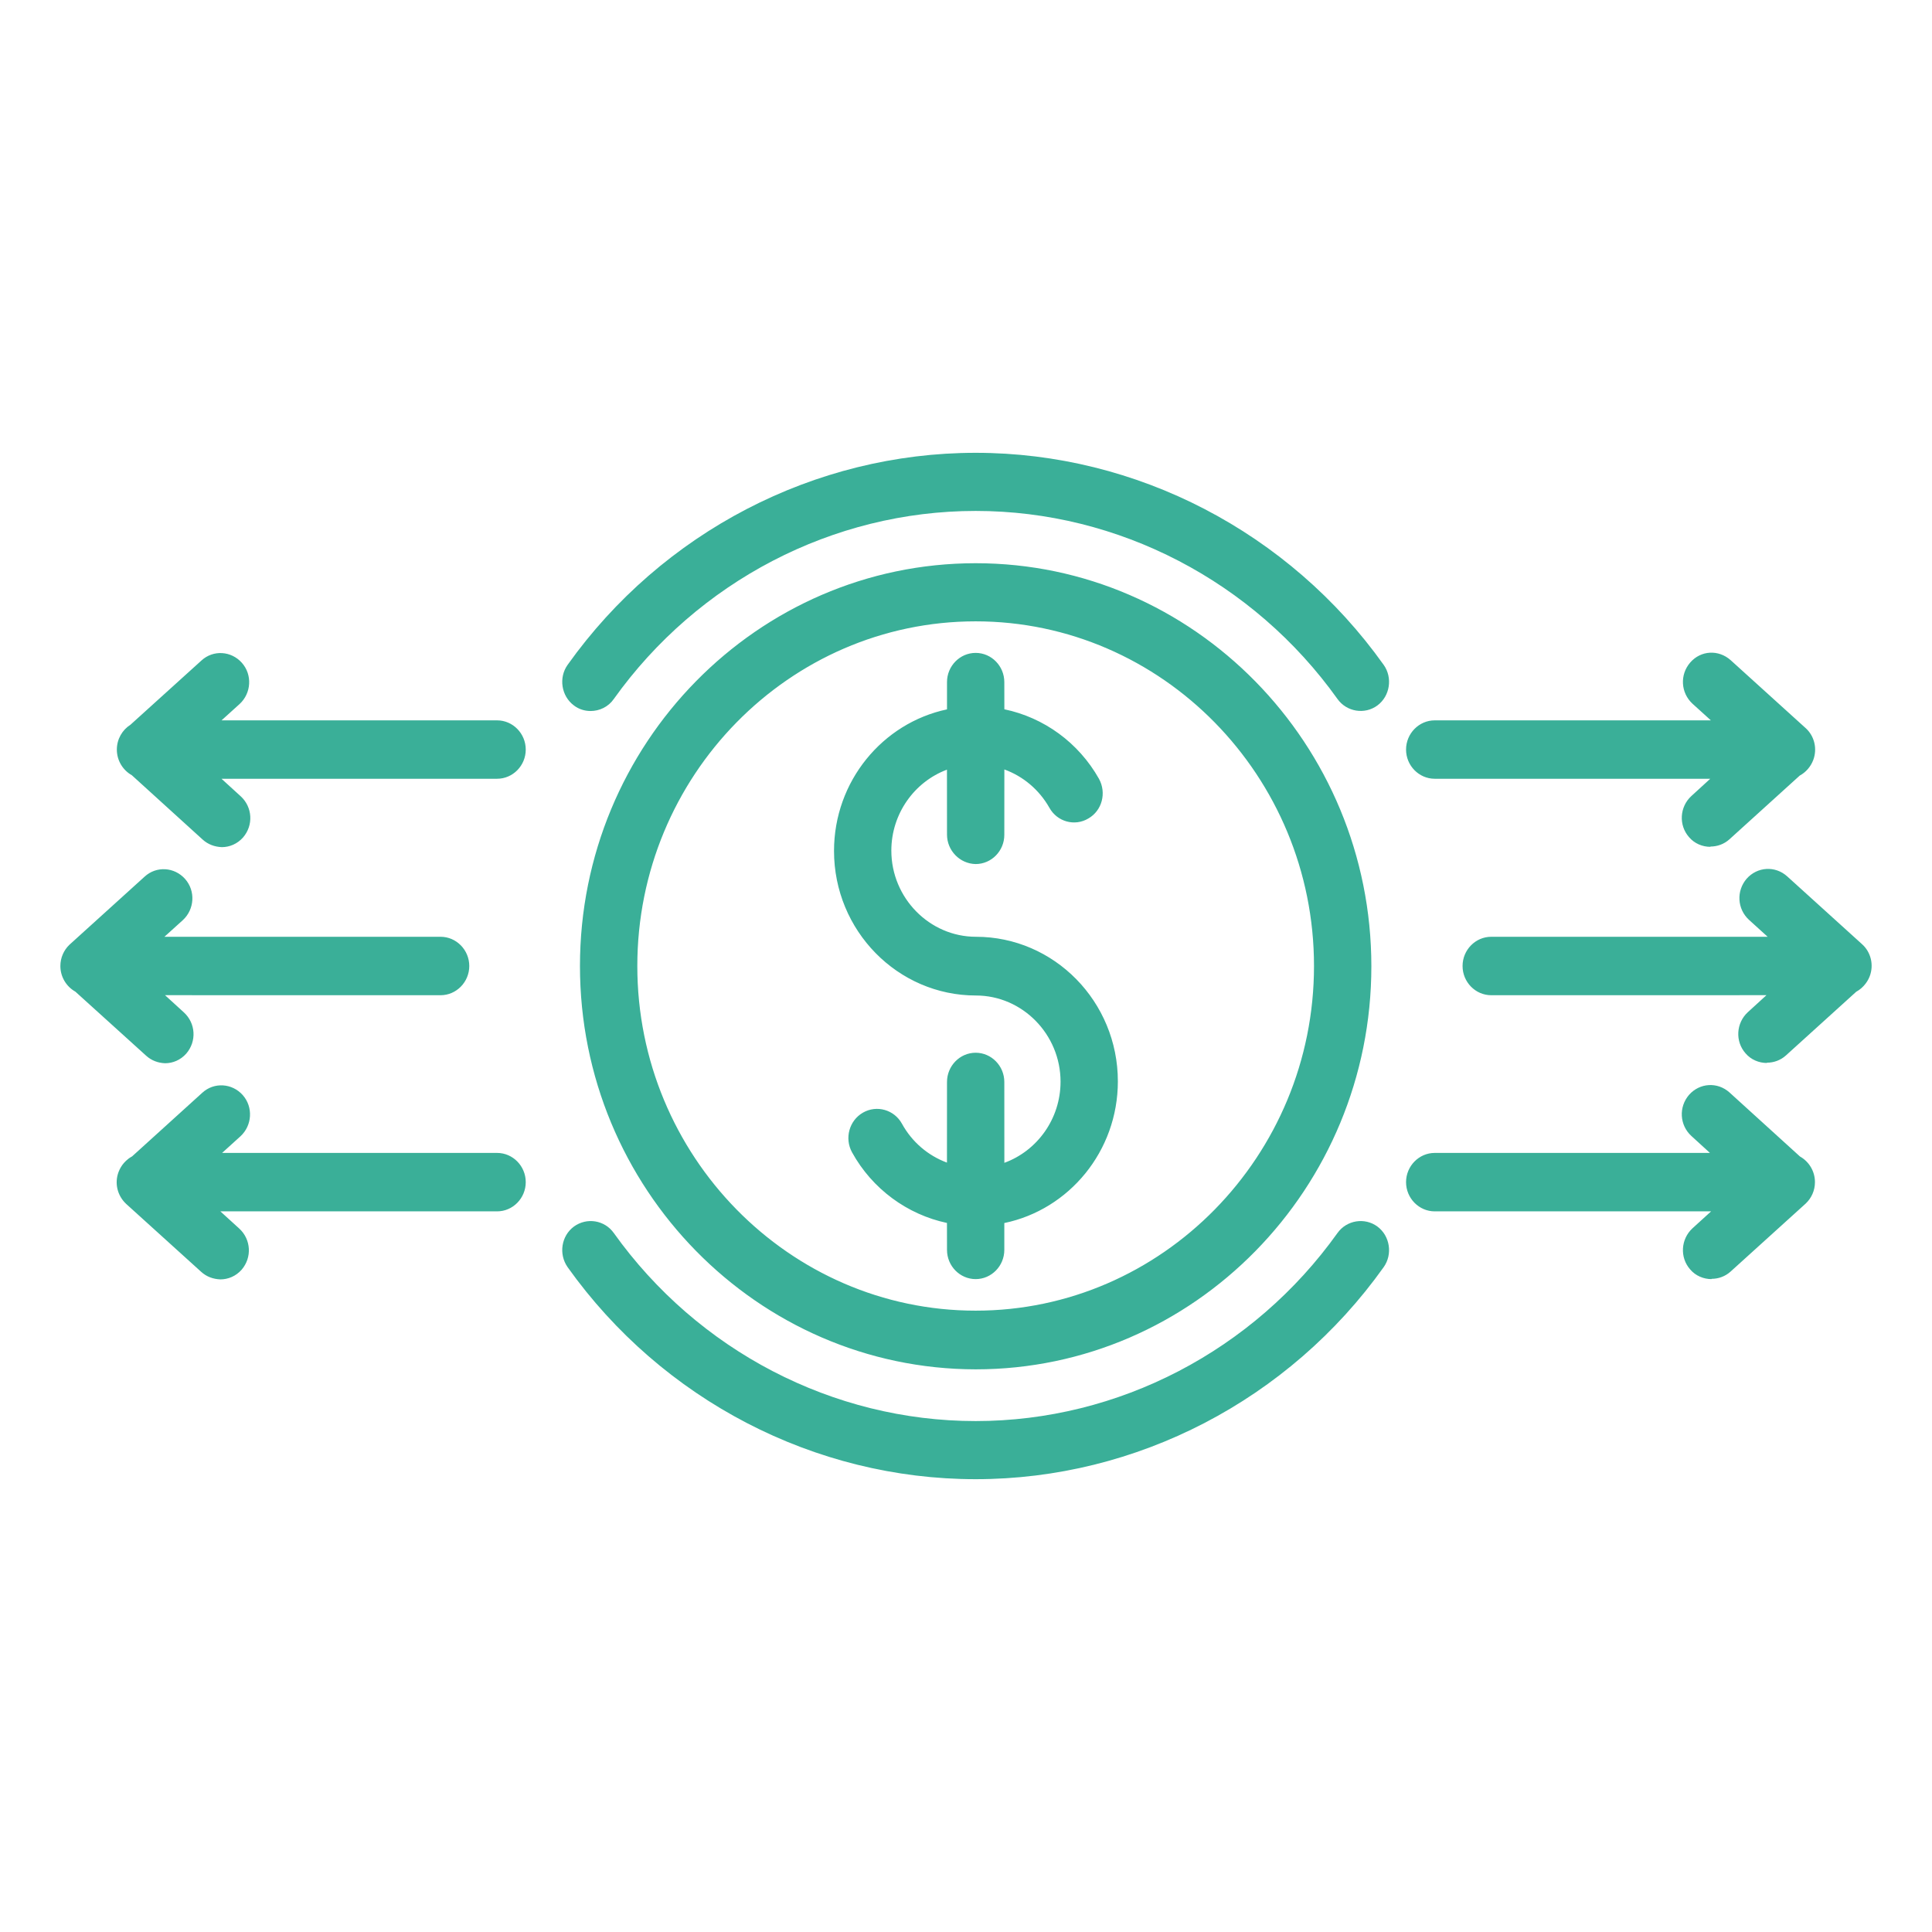 <?xml version="1.0" encoding="UTF-8"?>
<svg width="48px" height="48px" viewBox="0 0 48 48" version="1.1" xmlns="http://www.w3.org/2000/svg" xmlns:xlink="http://www.w3.org/1999/xlink">
    <title>rovipexchange</title>
    <g id="Page-1" stroke="none" stroke-width="1" fill="none" fill-rule="evenodd">
        <g id="rovipexchange" fill-rule="nonzero">
            <rect id="Rectangle" x="0" y="0" width="48" height="48"></rect>
            <path d="M34.221,30.473 C34.534,30.705 34.605,31.162 34.377,31.482 C32.026,34.783 28.236,36.75 24.24,36.75 C20.243,36.75 16.453,34.783 14.102,31.482 C13.874,31.155 13.946,30.705 14.259,30.473 C14.58,30.241 15.021,30.313 15.249,30.633 C17.337,33.557 20.692,35.306 24.24,35.306 C27.788,35.306 31.143,33.557 33.23,30.633 C33.458,30.313 33.907,30.241 34.221,30.473 Z M24.24,13.993 C29.661,13.993 34.071,18.485 34.071,24.007 C34.071,29.53 29.661,34.021 24.24,34.021 C18.819,34.014 14.409,29.522 14.409,24 C14.409,18.478 18.819,13.993 24.24,13.993 Z M24.24,15.437 C19.602,15.437 15.834,19.283 15.834,24 C15.834,28.717 19.609,32.563 24.24,32.563 C28.871,32.563 32.646,28.717 32.646,24 C32.646,19.283 28.871,15.437 24.24,15.437 Z M24.24,16.221 C24.632,16.221 24.952,16.547 24.952,16.947 L24.953,17.622 C25.933,17.826 26.796,18.449 27.303,19.348 C27.496,19.697 27.382,20.139 27.04,20.335 C26.698,20.539 26.263,20.415 26.071,20.067 C25.816,19.617 25.416,19.285 24.953,19.117 L24.952,20.742 C24.952,21.141 24.632,21.467 24.24,21.467 C23.848,21.46 23.528,21.134 23.528,20.734 L23.527,19.122 C22.721,19.423 22.145,20.214 22.145,21.134 C22.145,22.309 23.093,23.274 24.247,23.274 C26.192,23.274 27.773,24.885 27.773,26.866 C27.773,28.601 26.56,30.053 24.952,30.386 L24.952,31.053 C24.952,31.453 24.632,31.779 24.24,31.779 C23.848,31.779 23.528,31.453 23.528,31.053 L23.527,30.384 C22.541,30.175 21.671,29.54 21.169,28.63 C20.977,28.281 21.098,27.839 21.44,27.643 C21.782,27.447 22.217,27.57 22.409,27.919 C22.658,28.373 23.059,28.712 23.527,28.885 L23.528,26.881 C23.528,26.482 23.848,26.155 24.24,26.155 C24.632,26.155 24.952,26.482 24.952,26.881 L24.953,28.89 C25.767,28.593 26.349,27.799 26.349,26.874 C26.349,25.698 25.401,24.733 24.247,24.733 C22.302,24.733 20.721,23.122 20.721,21.141 C20.721,19.411 21.927,17.963 23.528,17.624 L23.528,16.947 C23.528,16.547 23.848,16.221 24.24,16.221 Z M24.24,11.25 C28.236,11.25 32.026,13.217 34.377,16.518 C34.605,16.838 34.534,17.295 34.221,17.527 C33.907,17.759 33.458,17.687 33.23,17.367 C31.143,14.443 27.788,12.694 24.24,12.694 C20.692,12.694 17.337,14.443 15.249,17.367 C15.114,17.563 14.893,17.665 14.672,17.665 C14.53,17.665 14.38,17.621 14.259,17.527 C13.946,17.295 13.874,16.838 14.102,16.518 C16.453,13.217 20.243,11.25 24.24,11.25 Z M44.401,21.772 L46.26,23.456 C46.481,23.652 46.56,23.971 46.453,24.254 C46.427,24.321 46.392,24.383 46.35,24.438 C46.285,24.524 46.207,24.591 46.117,24.64 L44.372,26.221 C44.237,26.344 44.066,26.402 43.902,26.402 L43.895,26.409 C43.703,26.409 43.503,26.329 43.368,26.17 C43.104,25.872 43.133,25.415 43.425,25.147 L43.887,24.725 L37.049,24.726 C36.657,24.726 36.337,24.399 36.337,24 C36.337,23.601 36.657,23.274 37.049,23.274 L43.917,23.274 L43.453,22.853 C43.161,22.585 43.133,22.135 43.396,21.83 C43.66,21.533 44.102,21.504 44.401,21.772 Z M42.998,16.402 L44.857,18.086 L44.867,18.095 C44.879,18.107 44.891,18.119 44.903,18.131 L44.857,18.086 C45.078,18.282 45.156,18.601 45.049,18.884 C44.985,19.051 44.864,19.189 44.714,19.269 L42.969,20.851 C42.834,20.974 42.663,21.032 42.499,21.032 L42.492,21.039 C42.299,21.039 42.1,20.959 41.965,20.8 C41.701,20.502 41.729,20.045 42.022,19.777 L42.491,19.348 L35.645,19.348 C35.254,19.348 34.933,19.022 34.933,18.623 C34.933,18.224 35.254,17.897 35.645,17.897 L42.506,17.897 L42.05,17.484 C41.758,17.215 41.729,16.765 41.993,16.46 C42.257,16.156 42.698,16.134 42.998,16.402 Z M42.969,27.142 L44.72,28.733 C44.941,28.857 45.092,29.096 45.092,29.37 C45.092,29.58 45.003,29.77 44.861,29.903 L42.998,31.59 C42.862,31.714 42.691,31.772 42.527,31.772 L42.52,31.779 C42.328,31.779 42.128,31.699 41.993,31.54 C41.729,31.242 41.758,30.785 42.05,30.516 L42.513,30.095 L35.645,30.096 C35.254,30.096 34.933,29.769 34.933,29.37 C34.933,28.971 35.254,28.644 35.645,28.644 L42.483,28.644 L42.022,28.223 C41.729,27.955 41.701,27.505 41.965,27.2 C42.228,26.903 42.67,26.874 42.969,27.142 Z M4.599,21.838 C4.862,22.135 4.834,22.592 4.542,22.861 L4.085,23.274 L10.946,23.274 C11.338,23.274 11.659,23.601 11.659,24 C11.659,24.399 11.338,24.726 10.946,24.726 L4.1,24.725 L4.57,25.154 C4.862,25.422 4.891,25.872 4.627,26.177 C4.485,26.337 4.293,26.416 4.1,26.416 C3.929,26.409 3.765,26.351 3.63,26.228 L1.872,24.637 C1.651,24.513 1.5,24.274 1.5,24 C1.5,23.795 1.585,23.608 1.721,23.476 C1.726,23.472 1.73,23.467 1.735,23.463 L3.594,21.779 C3.886,21.511 4.335,21.54 4.599,21.838 Z M6.01,16.468 C6.273,16.765 6.245,17.222 5.953,17.491 L5.504,17.897 L12.35,17.897 C12.742,17.897 13.062,18.224 13.062,18.623 C13.062,19.022 12.742,19.348 12.35,19.348 L5.503,19.348 L5.981,19.784 C6.273,20.052 6.302,20.502 6.038,20.807 C5.896,20.967 5.703,21.047 5.511,21.047 C5.333,21.039 5.169,20.981 5.034,20.858 L3.275,19.26 C3.054,19.136 2.903,18.896 2.903,18.623 C2.903,18.364 3.038,18.135 3.24,18.007 L5.005,16.41 C5.297,16.141 5.746,16.17 6.01,16.468 Z M6.031,27.207 C6.294,27.505 6.266,27.962 5.974,28.231 L5.518,28.644 L12.35,28.644 C12.742,28.644 13.062,28.971 13.062,29.37 C13.062,29.769 12.742,30.096 12.35,30.096 L5.474,30.095 L5.945,30.524 C6.237,30.792 6.266,31.242 6.002,31.547 C5.86,31.707 5.667,31.786 5.475,31.786 C5.297,31.779 5.133,31.721 4.998,31.598 L3.138,29.914 C2.918,29.711 2.839,29.399 2.946,29.116 C2.978,29.032 3.024,28.956 3.081,28.891 C3.114,28.854 3.149,28.821 3.188,28.791 C3.195,28.786 3.202,28.78 3.209,28.775 C3.224,28.764 3.24,28.754 3.257,28.744 L3.281,28.731 L5.026,27.149 C5.318,26.881 5.767,26.91 6.031,27.207 Z" id="Combined-Shape" fill="#3AAF98"></path>
        </g>
    </g>
</svg>